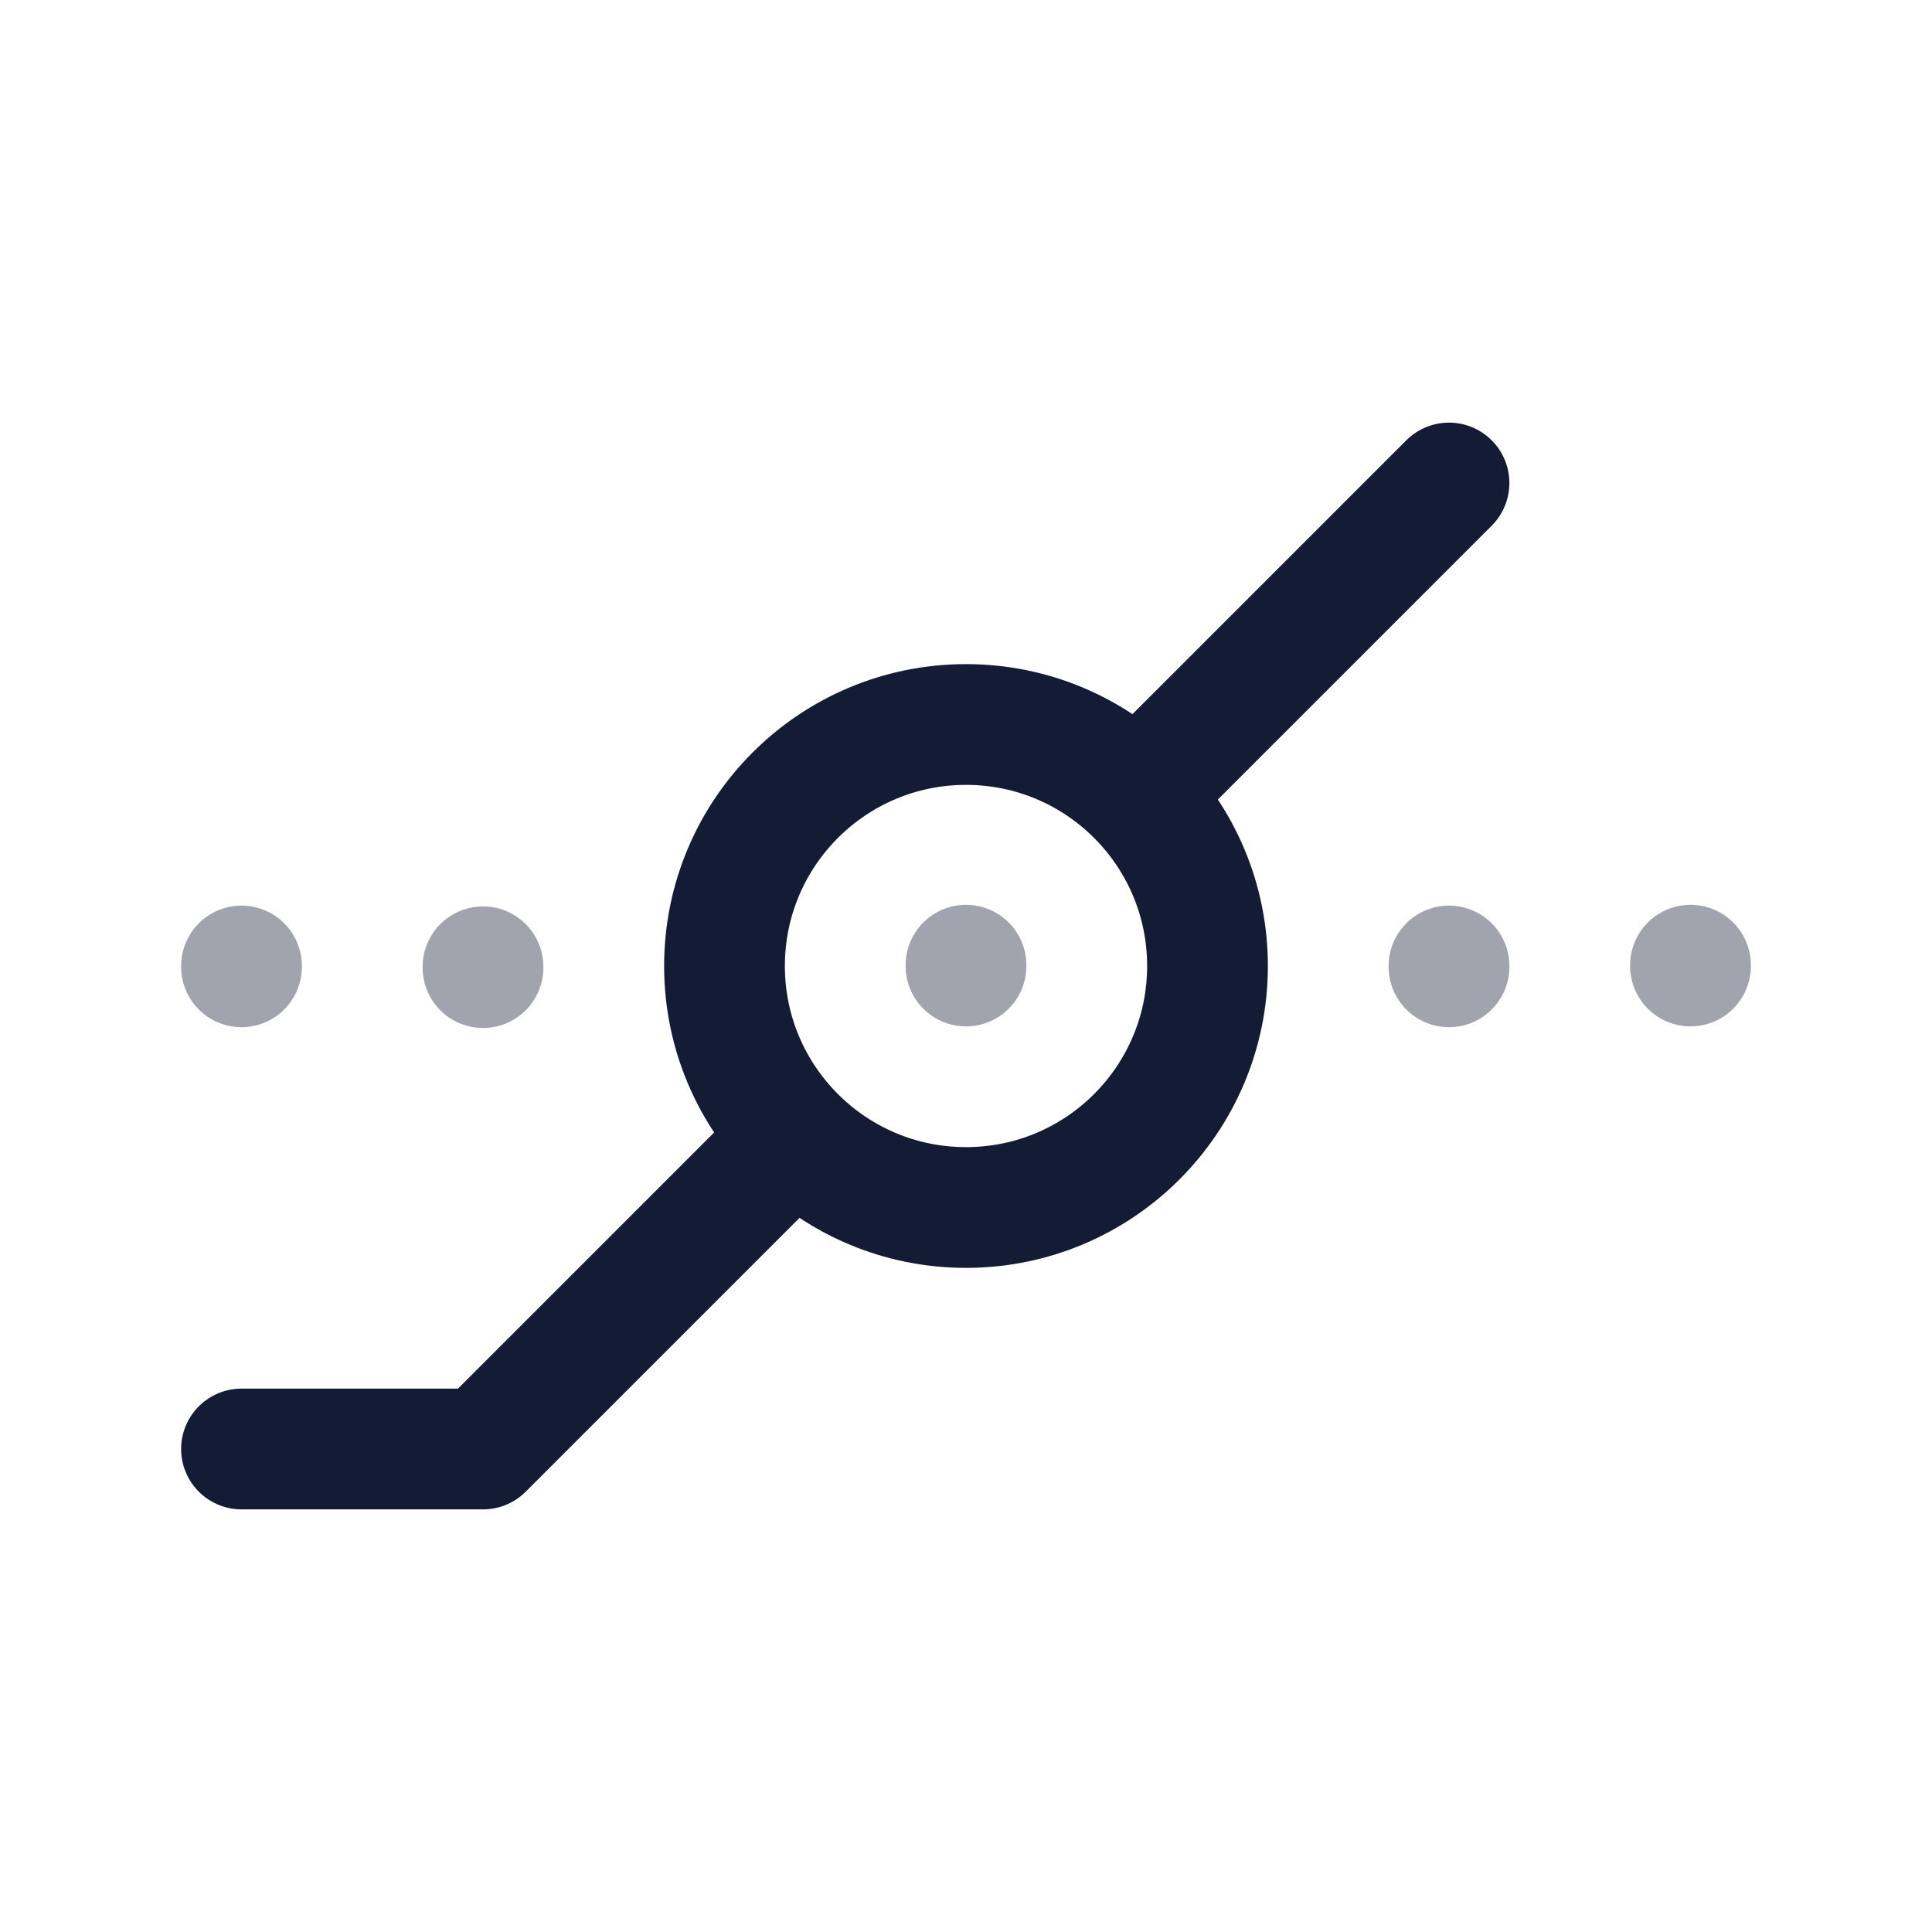 <svg width="24" height="24" viewBox="0 0 24 24" fill="none" xmlns="http://www.w3.org/2000/svg">
<circle cx="12" cy="12" r="3" stroke="#141B34" stroke-width="1.5"/>
<path d="M9.5 14.5L6 18H3" stroke="#141B34" stroke-width="1.5" stroke-linecap="round" stroke-linejoin="round"/>
<path d="M18 6L14.5 9.5" stroke="#141B34" stroke-width="1.5" stroke-linecap="round" stroke-linejoin="round"/>
<path opacity="0.4" d="M18 12V12.01M21 11.99V12" stroke="#141B34" stroke-width="1.5" stroke-linecap="round" stroke-linejoin="round"/>
<path opacity="0.4" d="M3 12V12.01M6 12.01V12.02" stroke="#141B34" stroke-width="1.5" stroke-linecap="round" stroke-linejoin="round"/>
<path opacity="0.4" d="M12 11.99V12" stroke="#141B34" stroke-width="1.5" stroke-linecap="round" stroke-linejoin="round"/>
</svg>
